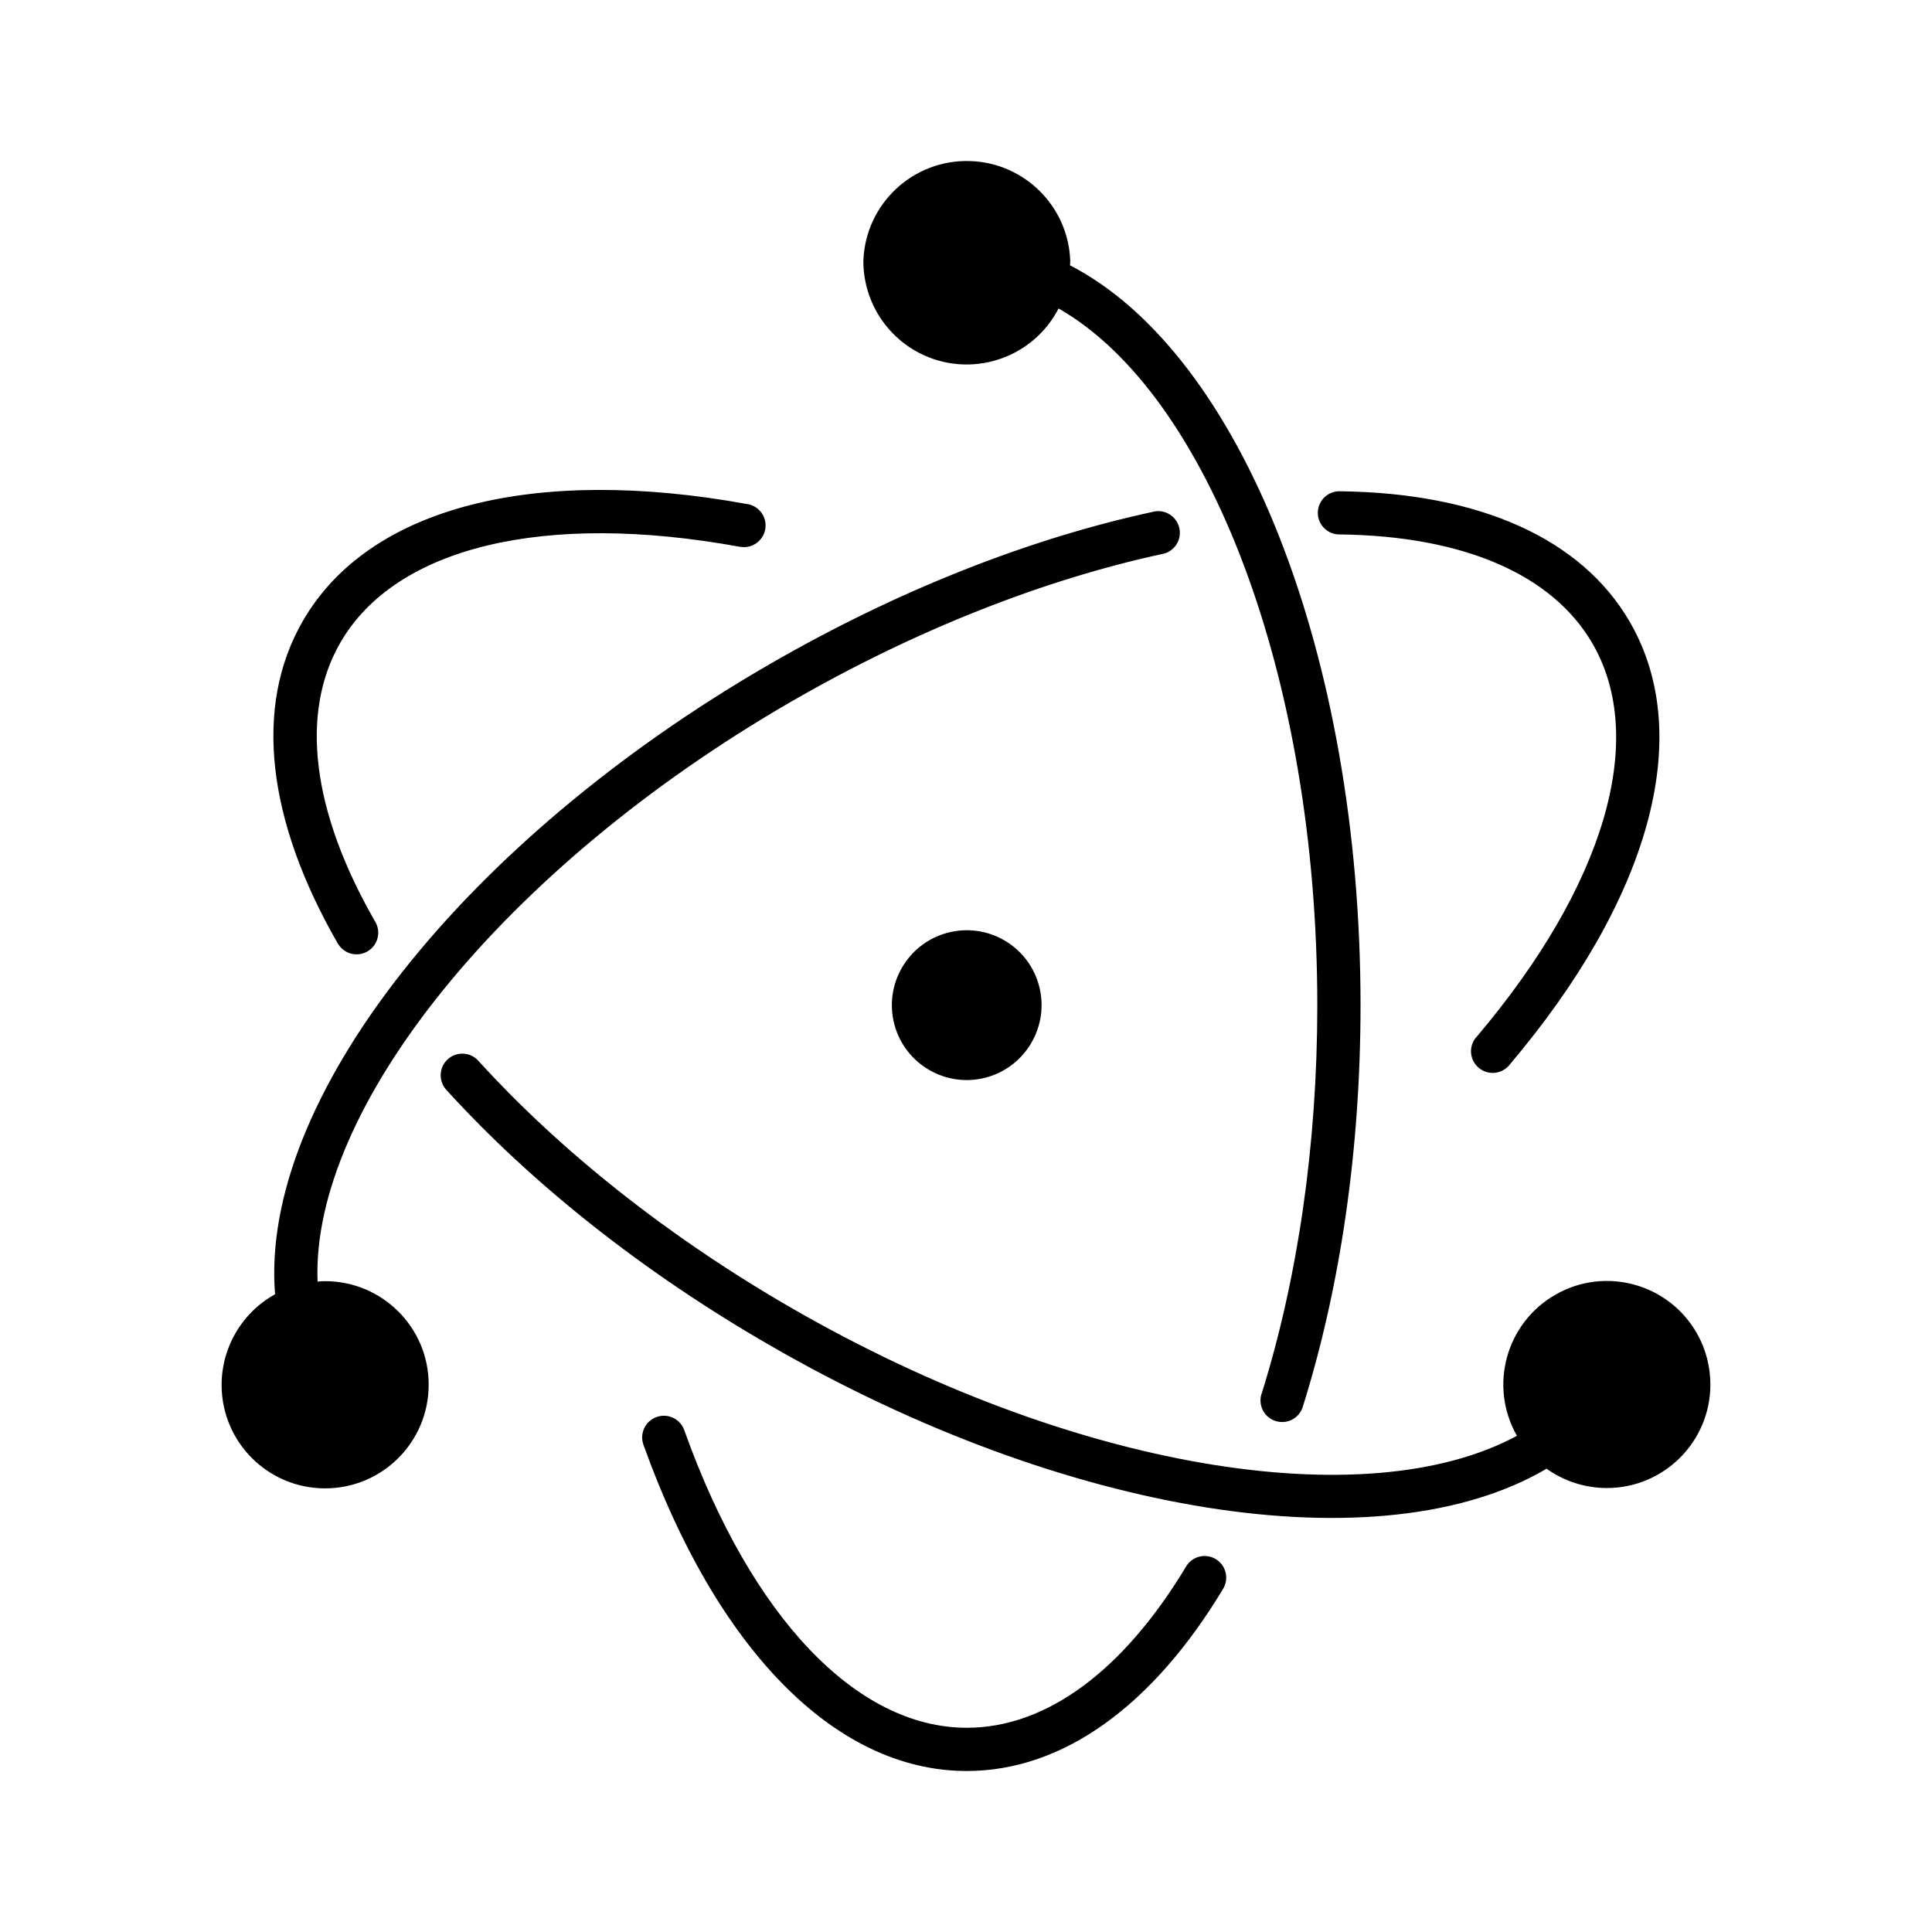 <svg version="1.1" id="master" xmlns="http://www.w3.org/2000/svg" xmlns:xlink="http://www.w3.org/1999/xlink" x="0px" y="0px"
	 width="24px" height="24px" viewBox="0 0 24 24" enable-background="new 0 0 24 24" xml:space="preserve">
<rect fill="none" width="24" height="24"/>
<path d="M4.189,11.708c-0.867-1.512-1.044-2.927-0.427-3.994c0.825-1.43,2.896-1.929,5.516-1.453c0.147,0.02,0.25,0.156,0.23,0.303
	c-0.021,0.147-0.155,0.25-0.303,0.23C9.198,6.794,9.19,6.792,9.183,6.791C6.76,6.35,4.913,6.795,4.228,7.983
	c-0.505,0.875-0.354,2.096,0.428,3.458c0.08,0.125,0.044,0.292-0.082,0.372c-0.125,0.08-0.291,0.043-0.371-0.082
	C4.197,11.724,4.193,11.716,4.189,11.708L4.189,11.708z M16.651,6.639c1.532,0.02,2.636,0.498,3.133,1.358
	c0.685,1.186,0.15,3.003-1.435,4.876c-0.104,0.106-0.1,0.277,0.007,0.38c0.107,0.103,0.277,0.1,0.381-0.008
	c0.008-0.008,0.015-0.017,0.021-0.025c1.715-2.026,2.314-4.064,1.49-5.491c-0.606-1.05-1.888-1.604-3.591-1.626
	c-0.147-0.01-0.276,0.102-0.286,0.25c-0.01,0.148,0.103,0.276,0.251,0.286C16.633,6.639,16.643,6.639,16.651,6.639L16.651,6.639z
	 M15.103,19.368c-0.127-0.077-0.293-0.036-0.369,0.092l0,0c-0.78,1.297-1.737,2.003-2.723,2.003c-1.372,0-2.68-1.375-3.508-3.689
	c-0.046-0.142-0.197-0.22-0.339-0.174s-0.219,0.197-0.174,0.339c0.002,0.006,0.004,0.011,0.006,0.016
	C8.893,20.458,10.36,22,12.009,22c1.203,0,2.316-0.819,3.185-2.263C15.271,19.609,15.229,19.444,15.103,19.368L15.103,19.368
	L15.103,19.368z M21.247,17.201c-0.001,0.71-0.578,1.285-1.289,1.284c-0.268-0.001-0.528-0.085-0.746-0.24
	c-2.051,1.207-5.969,0.593-9.655-1.537c-1.57-0.906-2.946-1.998-4.005-3.161c-0.104-0.105-0.104-0.276,0.002-0.381
	c0.106-0.104,0.276-0.103,0.381,0.003c0.005,0.005,0.01,0.011,0.015,0.017c1.021,1.121,2.353,2.179,3.875,3.058
	c3.48,2.01,7.145,2.605,9.019,1.592c-0.352-0.617-0.137-1.402,0.48-1.754c0.617-0.353,1.403-0.137,1.755,0.48
	C21.189,16.755,21.247,16.976,21.247,17.201z M5.325,17.201c0.001,0.71-0.573,1.287-1.284,1.288
	c-0.71,0.002-1.287-0.573-1.288-1.283c-0.001-0.469,0.253-0.901,0.664-1.128c-0.195-2.403,2.33-5.625,6.147-7.829
	c1.585-0.916,3.235-1.565,4.786-1.897c0.147-0.021,0.283,0.082,0.304,0.229c0.019,0.132-0.063,0.258-0.19,0.295
	c-1.495,0.321-3.093,0.95-4.632,1.838c-3.595,2.076-5.97,5.067-5.887,7.206c0.032-0.003,0.063-0.005,0.095-0.005
	C4.75,15.916,5.326,16.492,5.325,17.201L5.325,17.201z M10.725,3.24c0.025-0.71,0.621-1.265,1.331-1.239
	c0.674,0.024,1.215,0.565,1.239,1.239c0,0.02-0.002,0.038-0.003,0.056c2.13,1.1,3.609,4.853,3.609,9.191
	c0,1.783-0.249,3.494-0.714,4.978c-0.038,0.144-0.185,0.229-0.328,0.191c-0.145-0.037-0.229-0.185-0.192-0.328
	c0.002-0.008,0.005-0.016,0.008-0.023c0.447-1.43,0.689-3.088,0.689-4.817c0-4.085-1.358-7.597-3.214-8.656
	c-0.325,0.63-1.1,0.878-1.73,0.553C10.992,4.163,10.724,3.722,10.725,3.24L10.725,3.24z M11.813,11.577
	c-0.502,0.108-0.821,0.604-0.713,1.106c0.108,0.502,0.604,0.821,1.105,0.713s0.821-0.604,0.713-1.106S12.316,11.468,11.813,11.577
	L11.813,11.577z"/>
</svg>
